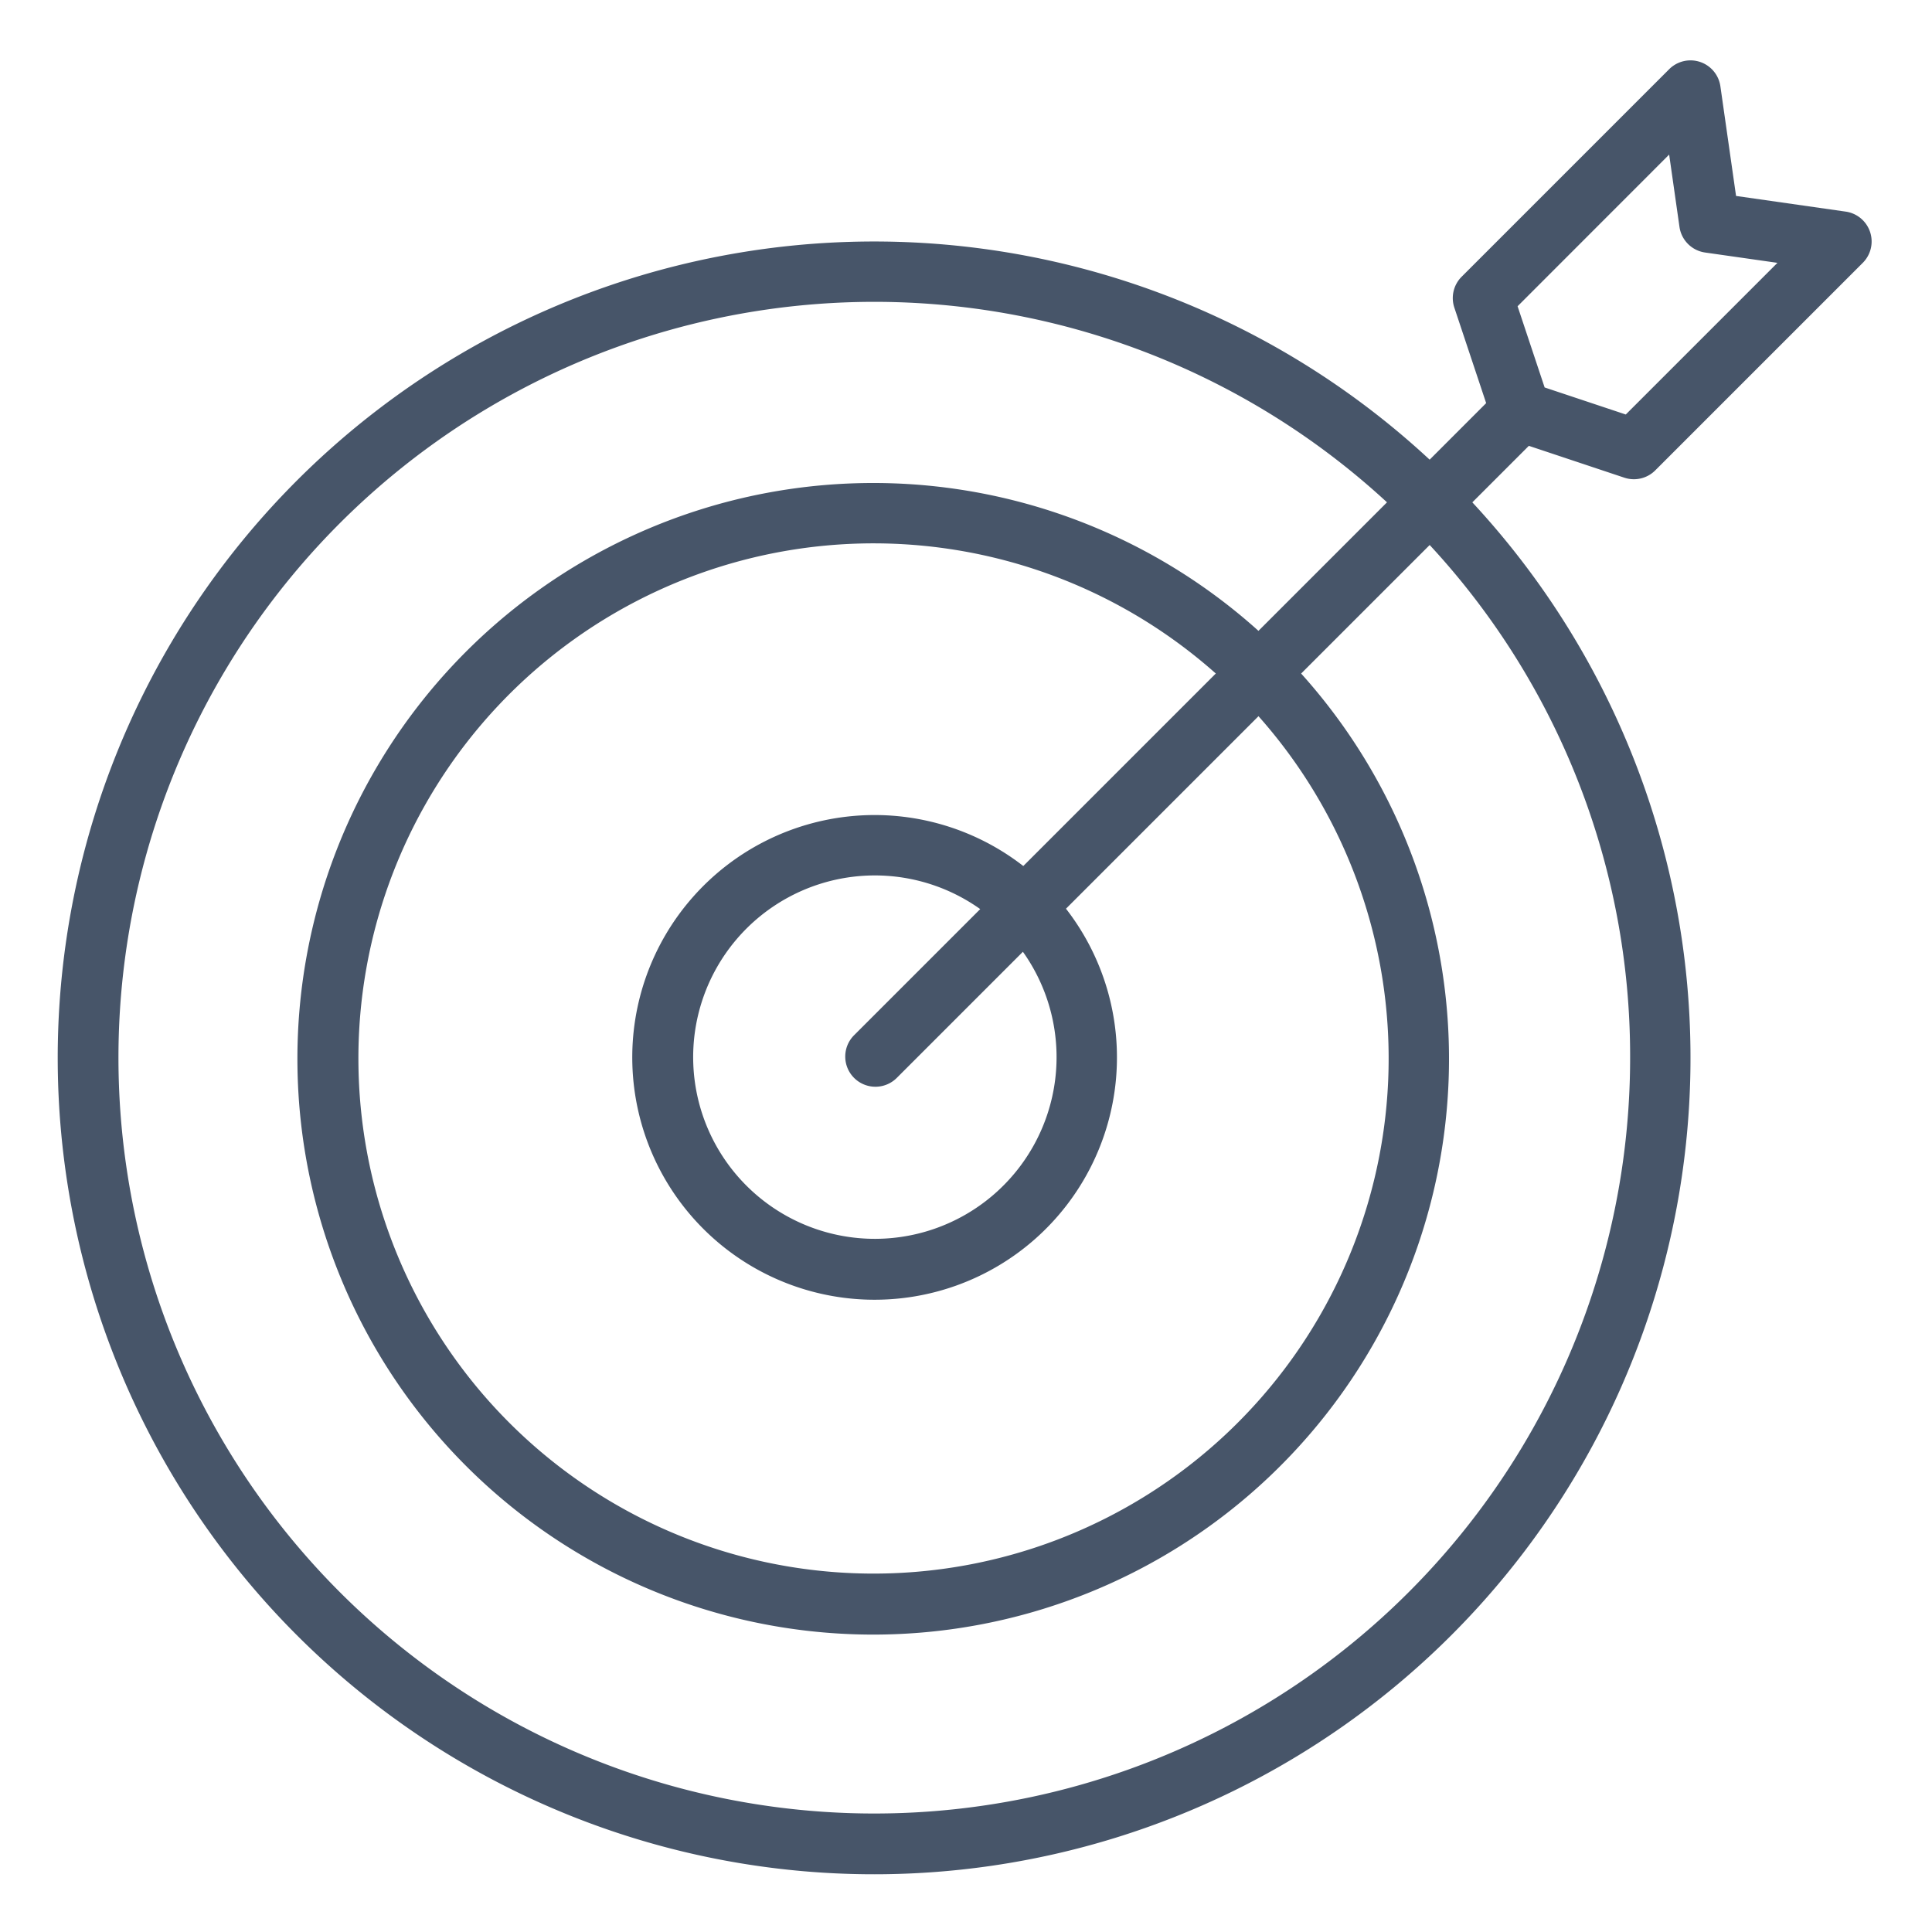 <?xml version="1.0"?>
<svg viewBox="0 0 64 64" xmlns="http://www.w3.org/2000/svg" fill="#475569">
	<title />
	<g id="Target">
		<path d="M53.809,15.824a1,1,0,0,0,1.023-.242l6.875-6.875A1,1,0,0,0,61.142,7.01l-3.633-.519L56.99,2.858A1,1,0,0,0,55.293,2.293L48.418,9.168a.999.999,0,0,0-.241,1.023l1.054,3.163L47.359,15.227a27.044,27.044,0,1,0,1.414,1.414l1.872-1.872ZM54,35a25.038,25.038,0,1,1-8.054-18.36L41.688,20.898a19.074,19.074,0,1,0,1.414,1.414L47.36,18.054A24.902,24.902,0,0,1,54,35Zm-25.707.707a1.0 1,0,0,0,1.414,0l4.178-4.178a6.019,6.019,0,1,1-1.414-1.414L28.293,34.293A.999.999,0,0,0,28.293,35.707Zm5.605-7.019a8.028,8.028,0,1,0,1.414,1.414l6.377-6.377a17.064,17.064,0,1,1-1.414-1.414ZM55.293,5.121l.342,2.396a1,1,0,0,0,.849.848l2.396.342-5.024,5.024-2.688-.896-.896-2.69Z" />
	</g>
</svg>
